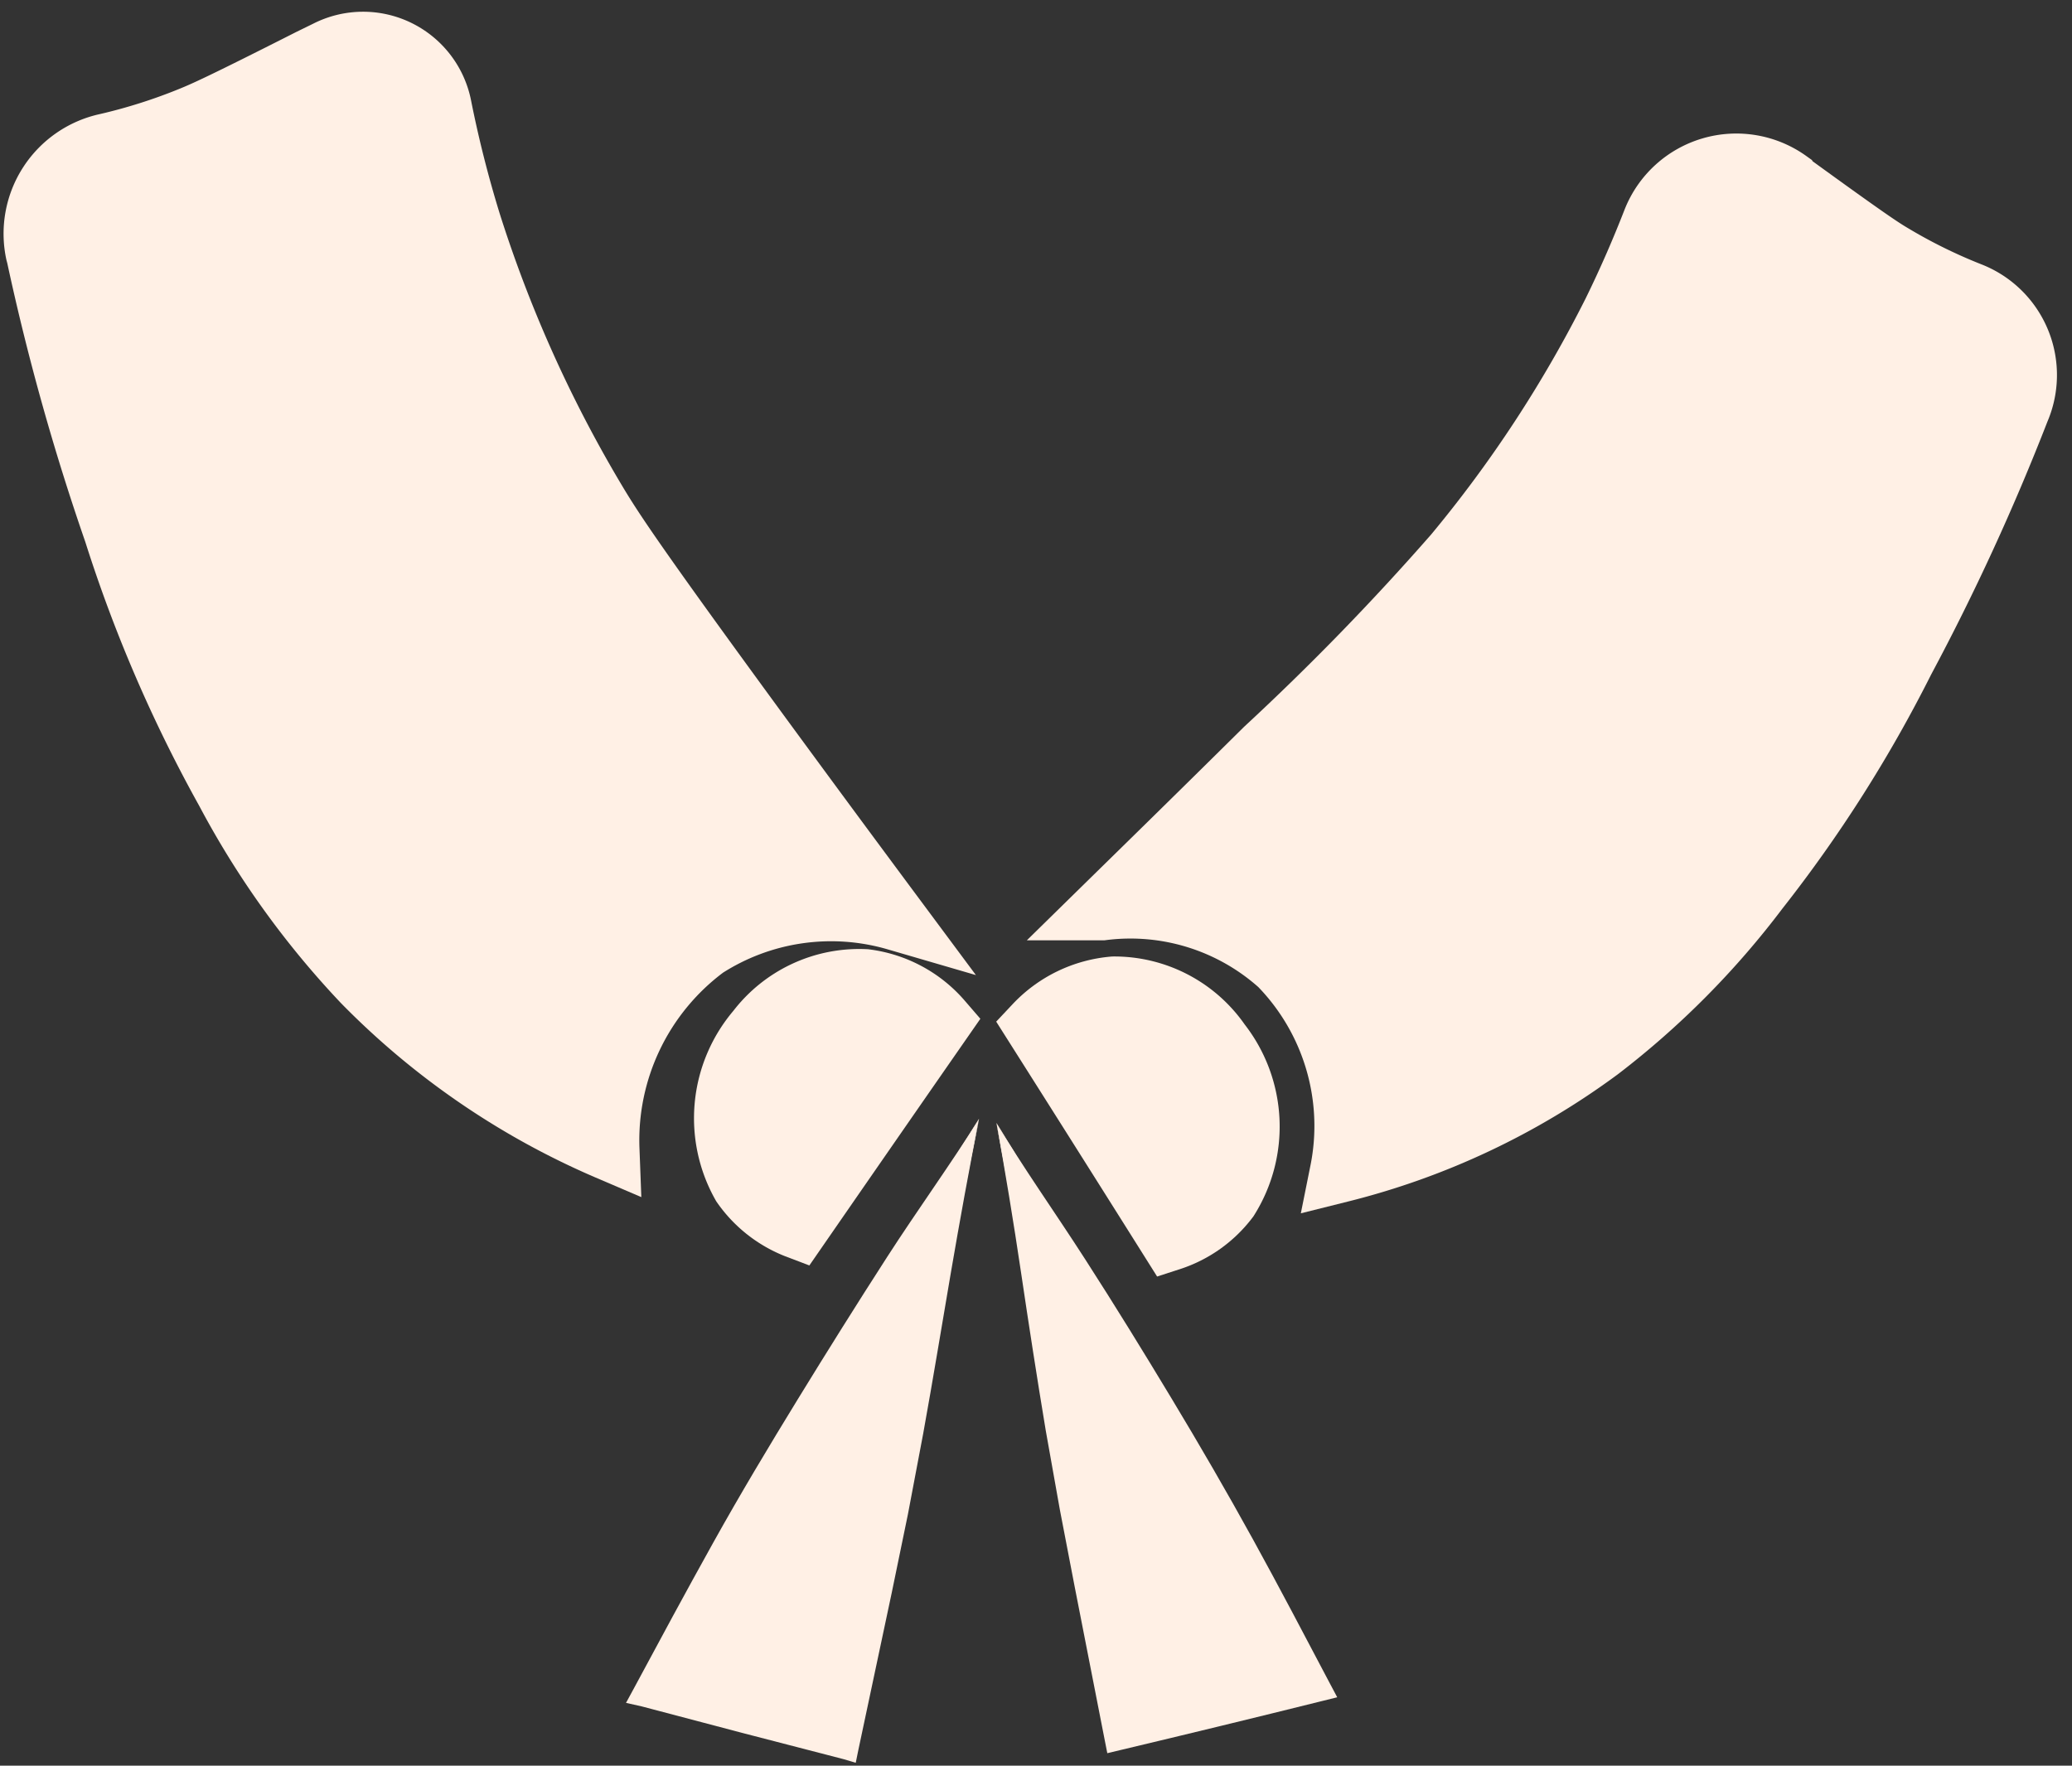 <svg xmlns="http://www.w3.org/2000/svg" width="67.023" height="57.12" viewBox="0 0 67.023 57.12"><rect x="0" y="0" width="67.023" height="57.12" fill="#333333" stroke="none"/><defs><style>.a,.b{fill:#fff0e5;}.a{stroke:#fff0e5;stroke-miterlimit:10;stroke-width:2px;}</style></defs><g transform="matrix(1, -0.017, 0.017, 1, -26.095, -30.669)"><path class="a" d="M36.111,32.945a2.56,2.56,0,0,1,3.648,1.838,37.785,37.785,0,0,0,.886,3.772A42.733,42.733,0,0,0,44.462,47.5c.552.973,1.129,1.917,5.115,7.568,1.855,2.626,3.4,4.786,4.464,6.27a7.518,7.518,0,0,0-6.183.787,7.781,7.781,0,0,0-3.244,6.488,24.732,24.732,0,0,1-7.832-5.552,28.133,28.133,0,0,1-4.328-6.245,45.552,45.552,0,0,1-3.475-8.446,76.258,76.258,0,0,1-2.345-8.965l-.025-.1a2.96,2.96,0,0,1,2.333-3.479A17.853,17.853,0,0,0,31.7,35c.412-.161.915-.367,3.866-1.8Z"/><path class="a" d="M86.561,108.224q-2.378,3.3-4.757,6.62a3.842,3.842,0,0,1-1.764-1.426,4.378,4.378,0,0,1,.569-4.988,4.141,4.141,0,0,1,3.516-1.566A3.891,3.891,0,0,1,86.561,108.224Z" transform="translate(-31.117 -43.589)"/><path class="b" d="M83.6,117.93c-1.282,1.97-2.325,3.615-3.067,4.794-1.748,2.787-3.553,5.66-5.7,9.4-1.026,1.8-1.843,3.3-2.37,4.254l6.492,1.818q.94-3.883,1.859-7.832Q82.276,124.084,83.6,117.93Z" transform="translate(-26.99 -50.108)"/><path class="b" d="M82.74,117.93c-1.01,1.6-1.871,3.157-2.758,4.641L77.241,127.2c-.911,1.546-1.8,3.1-2.688,4.662l-2.593,4.712-.247-.581q3.252.89,6.492,1.822l-.5.289,1.237-5.045,1.237-4.988c.412-1.649.824-3.273,1.286-4.967S82.327,119.69,82.74,117.93Zm0,0c-.35,1.62-.684,3.3-1,4.971s-.635,3.438-.981,5.177l-.54,2.609-.565,2.523-1.167,5.07-.091.412-.392-.124q-3.252-.894-6.5-1.818L71,136.628l.247-.437c.878-1.571,1.76-3.141,2.663-4.7s1.855-3.087,2.819-4.6,1.941-3.017,2.956-4.534S81.812,119.36,82.74,117.93Z" transform="translate(-26.126 -50.108)"/><path class="a" d="M132.017,44.637a2.885,2.885,0,0,0-4.382,1.2c-.379.927-.824,1.917-1.352,2.947a41.13,41.13,0,0,1-5.264,7.749,83.779,83.779,0,0,1-6.22,6.183c-2.23,2.135-4.089,3.891-5.359,5.095a7.234,7.234,0,0,1,5.7,1.888A7.471,7.471,0,0,1,117,76.418a23.735,23.735,0,0,0,8.425-3.8,26.962,26.962,0,0,0,5.219-5.083,43.72,43.72,0,0,0,4.839-7.337,74.126,74.126,0,0,0,3.862-8.038l.041-.095a2.844,2.844,0,0,0-1.558-3.71,17.128,17.128,0,0,1-2.473-1.27c-.371-.227-.791-.511-3.318-2.411Z" transform="translate(-48.72 -6.691)"/><path class="a" d="M104,108.988q2.135,3.5,4.258,7.007a3.8,3.8,0,0,0,1.88-1.29,4.388,4.388,0,0,0-.177-5.05,4.146,4.146,0,0,0-3.4-1.851A3.937,3.937,0,0,0,104,108.988Z" transform="translate(-45.523 -44.155)"/><path class="b" d="M100.83,118.28c1.167,1.979,2.123,3.632,2.795,4.815,1.6,2.795,3.24,5.676,5.181,9.427.927,1.793,1.649,3.277,2.135,4.254l-6.55,1.476q-.734-3.825-1.443-7.725Q101.832,124.348,100.83,118.28Z" transform="translate(-43.659 -50.314)"/><path class="b" d="M100.83,118.28c.824,1.434,1.834,2.91,2.795,4.46s1.826,3.013,2.708,4.534,1.74,3.059,2.564,4.617,1.612,3.129,2.407,4.7l.231.453-.5.115q-3.269.754-6.554,1.476l-.412.091-.074-.412-.89-4.992-.437-2.5-.412-2.564c-.256-1.719-.491-3.438-.709-5.1S101.09,119.875,100.83,118.28Zm0,0c.313,1.74.643,3.434,1,5.107s.7,3.3,1.022,4.9l.969,4.913.965,4.979-.482-.317q3.277-.754,6.554-1.476l-.272.569-2.337-4.716c-.8-1.562-1.6-3.12-2.432-4.666l-2.473-4.637C102.524,121.462,101.749,119.883,100.83,118.28Z" transform="translate(-43.659 -50.314)"/></g></svg>